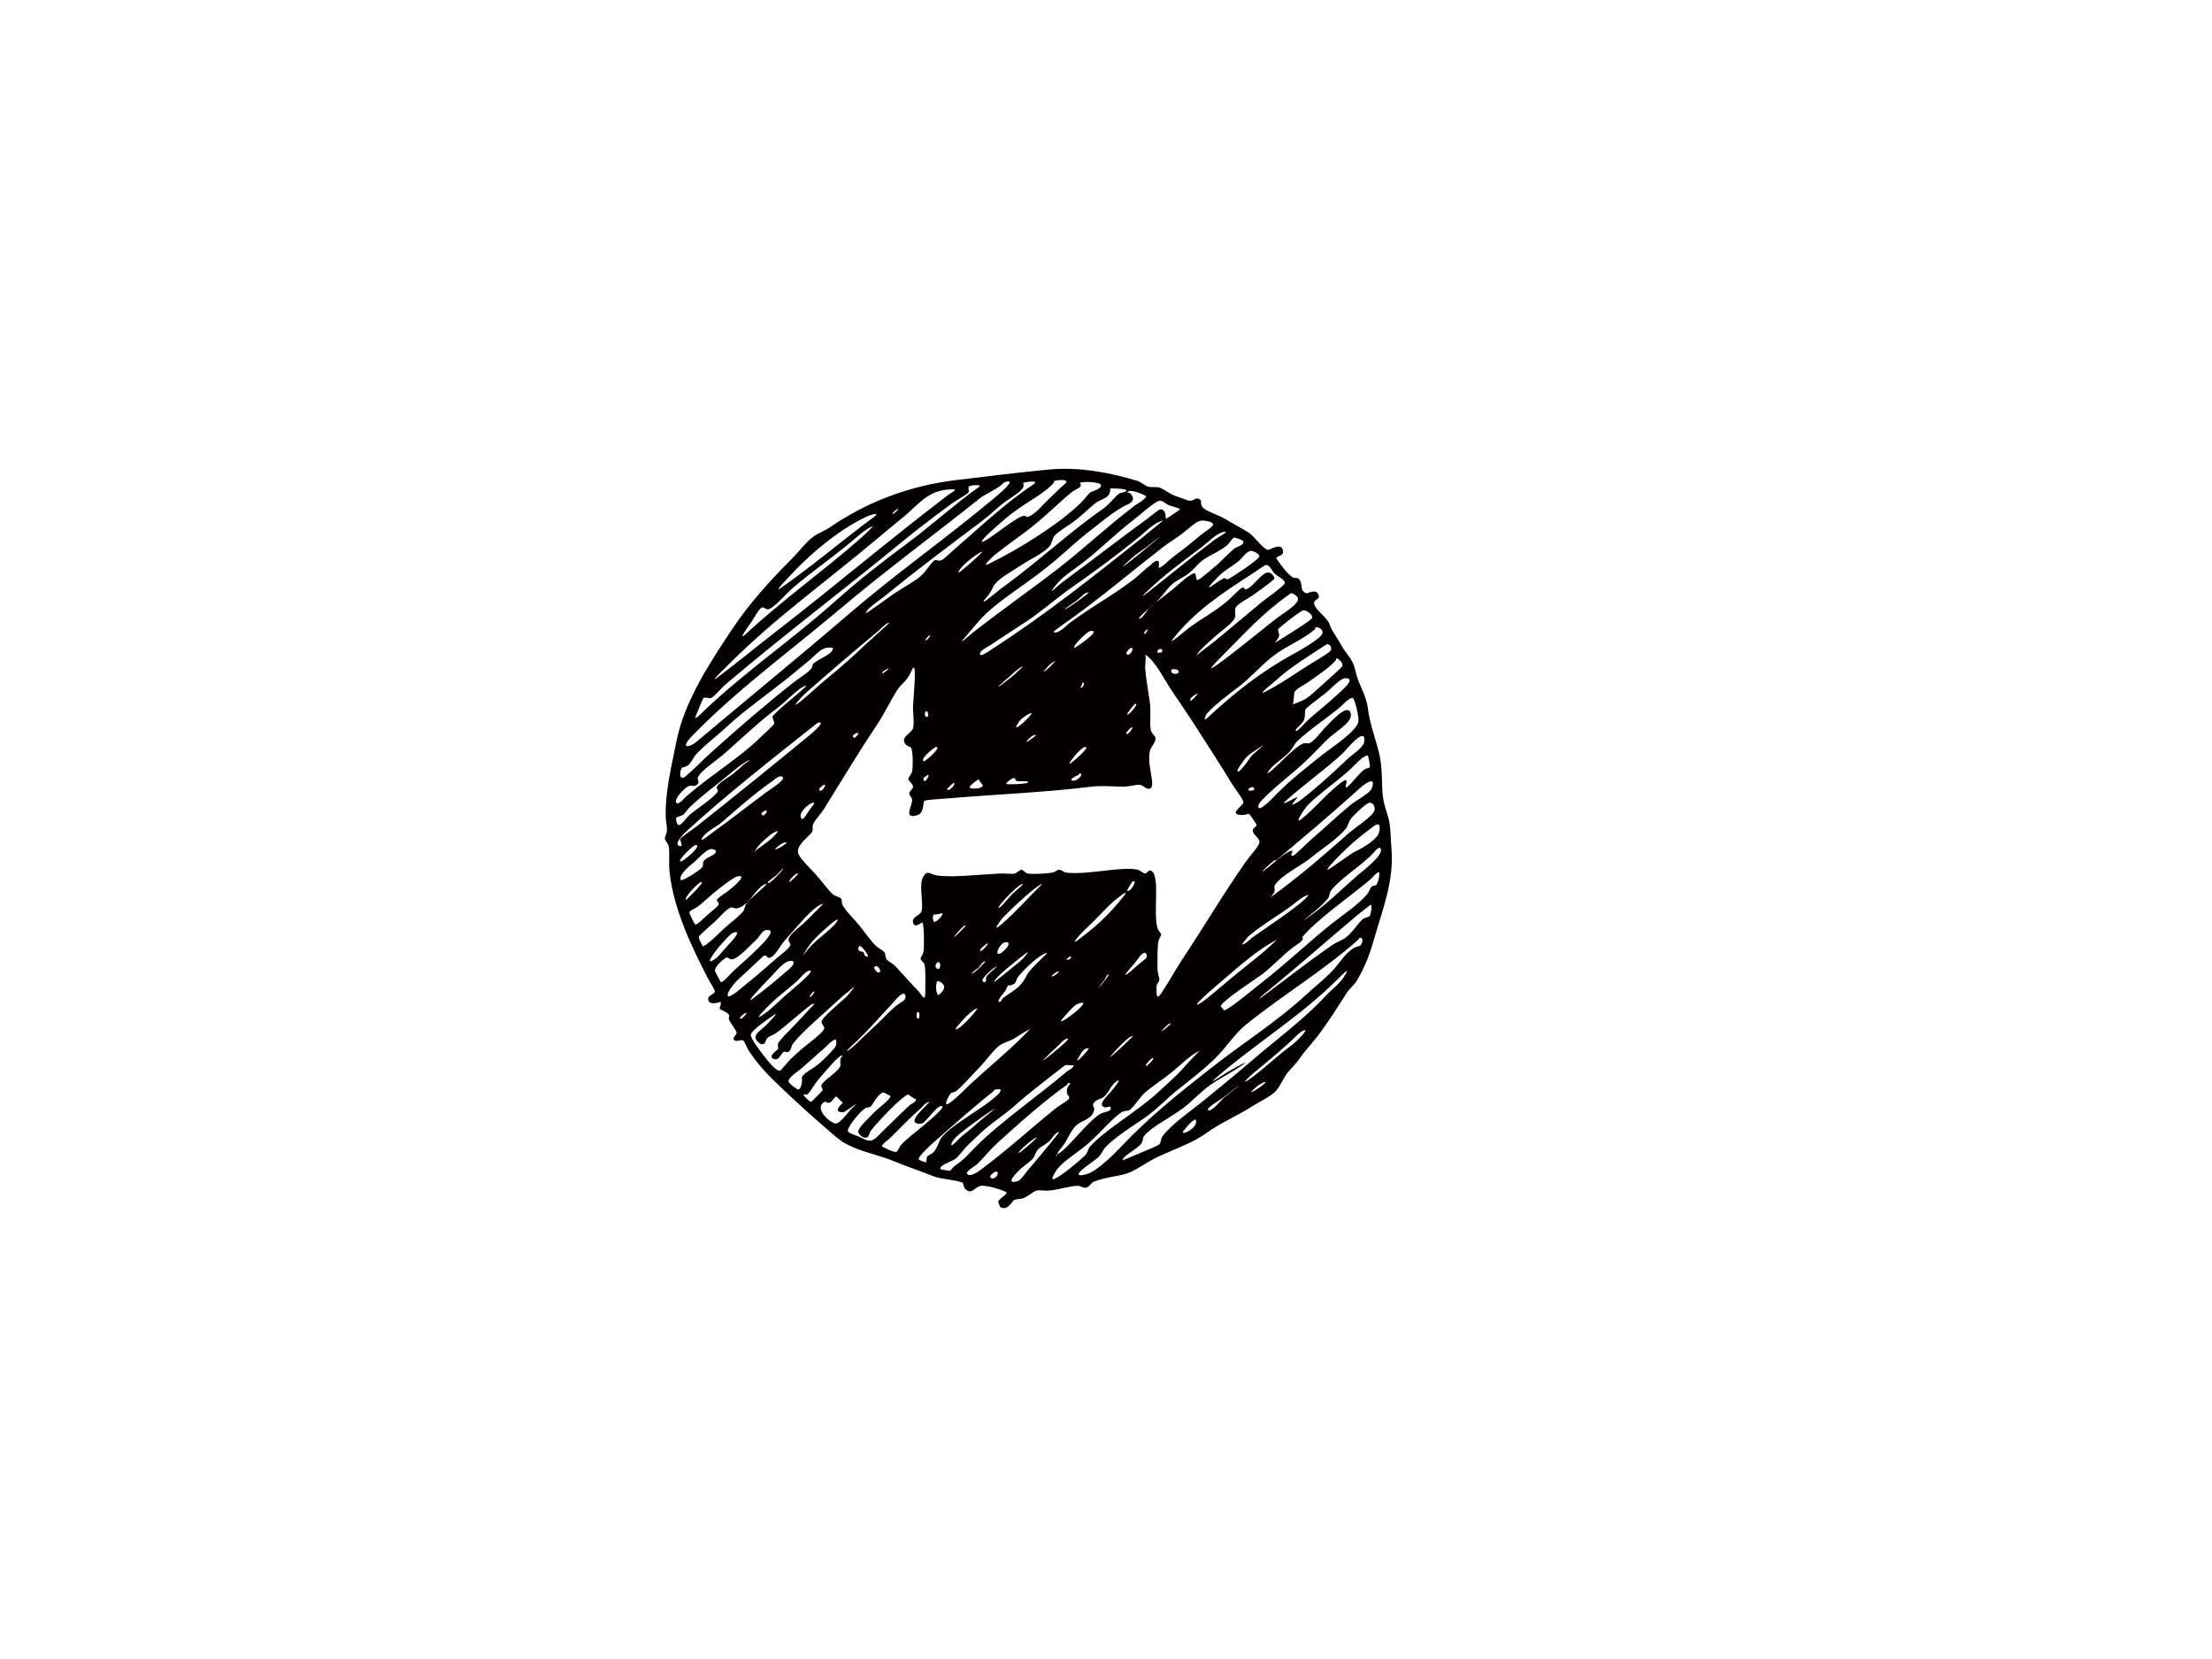 <?xml version="1.0" encoding="utf-8"?>
<!-- Generator: Adobe Illustrator 17.0.0, SVG Export Plug-In . SVG Version: 6.00 Build 0)  -->
<!DOCTYPE svg PUBLIC "-//W3C//DTD SVG 1.1//EN" "http://www.w3.org/Graphics/SVG/1.1/DTD/svg11.dtd">
<svg version="1.1" id="Layer_1" xmlns="http://www.w3.org/2000/svg" xmlns:xlink="http://www.w3.org/1999/xlink" x="0px" y="0px"
	 width="800px" height="600px" viewBox="0 0 800 600" enable-background="new 0 0 800 600" xml:space="preserve">
<path fill-rule="evenodd" clip-rule="evenodd" fill="#020000" d="M379.022,169.845c11.461-1.123,22.587,1.141,32.424,4.099
	c1.29,0.391,2.412,1.637,3.752,2.04c1.315,0.41,2.909-0.049,4.099,0.347c2.14,0.725,3.609,2.419,6.822,3.411
	c1.346,0.422,3.572,1.327,4.093,1.37c1.538,0.105,2.139-1.296,3.411-0.682c1.538,0.732,0.013,1.52,1.365,3.07
	c1.327,1.507,5.507,2.574,8.533,4.434c2.778,1.699,6.053,3.361,8.193,4.776c2.071,1.377,5.116,5.892,6.828,6.146
	c0.843,0.124,4.949-2.952,5.457,0.341c0.323,2.102-2.27,1.644-2.394,2.729c-0.006,0.093,3.566,5.365,5.805,6.828
	c0.899,0.583,1.755-0.081,2.387,0.682c1.755,2.096-0.086,4.192,2.735,5.116c0.459,0.156,3.901-2.028,4.434,1.024
	c0.217,1.265-1.544,1.104-1.705,2.388c-0.242,1.842,3.808,4.806,5.116,6.828c0.695,1.073,0.856,2.301,1.365,3.069
	c1.216,1.849,2.518,4.063,3.752,6.146c1.917,3.225,3.938,4.534,4.782,8.869c0.831,4.279,3.845,8.41,4.435,13.309
	c0.794,6.562,3.442,12.515,4.44,18.091c0.881,4.943,0.484,9.595,1.017,13.992c0.409,3.342,1.866,6.338,2.394,9.551
	c0.478,2.909,0.403,6.196,0.682,9.215c1.061,11.536-3.609,23.059-6.14,32.082c-1.463,5.191-3.367,10.63-6.487,15.697
	c-0.887,1.438-2.413,2.561-3.412,4.099c-3.398,5.228-6.605,10.437-10.58,15.691c-2.034,2.704-4.583,5.216-6.828,8.533
	c-1.209,1.798-2.766,3.083-4.093,4.776c-1.761,2.258-2.723,5.117-4.434,6.835c-1.941,1.935-5.532,3.548-8.534,5.457
	c-5.631,3.579-10.89,5.588-16.385,9.557c-5.116,3.697-11.591,5.756-18.084,8.869c-3.355,1.606-6.611,4.081-9.898,5.464
	c-3.48,1.463-8.887,1.507-12.968,3.411c-1.141,0.533-1.148,1.705-2.729,2.053c-1.005,0.211-1.581-0.602-2.729-0.688
	c-2.288-0.18-6.847,1.426-10.58,1.706c-1.687,0.13-3.349-0.224-4.44,0c-1.141,0.242-2.58,1.83-4.776,2.735
	c-1.092,0.446-2.673,0.261-3.411,0.683c-0.545,0.31-2.561,4.416-5.122,2.387c-0.044-0.043-0.719-2.4-0.682-1.364
	c-0.056-1.482,3.373-2.847,3.076-3.758c-0.149-0.459-6.803-2.723-9.215-2.388c-2.32,0.323-3.368,3.554-5.805,1.023
	c-0.391-0.403-0.751-2.09-0.676-2.046c-1.786-1.048-8.155-1.426-10.58-2.388c-5.371-2.133-9.643-3.541-14.332-5.458
	c-6.494-2.648-12.081-3.374-17.75-6.487c-1.879-1.035-4.28-3.156-6.14-4.775c-4.651-4.068-8.671-7.548-13.309-11.945
	c-5.792-5.495-10.636-9.625-15.362-16.72c-0.664-1.005-1.532-3.429-2.046-3.758c-0.807-0.521-2.723,0.807-3.411-0.341
	c-0.484-0.812,0.986-1.606,1.023-2.388c0.037-0.85-2.103-3.311-2.729-4.775c-0.229-0.54,0.168-1.426,0-1.711
	c-0.781-1.278-3.07-1.712-3.417-2.388c-0.062-0.13,0.775-2.072,0.347-2.388c-0.093-0.062-3.845,1.588-4.44-0.682
	c-0.453-1.737,2.288-2.04,2.394-3.076c0.05-0.502-1.947-3.584-2.735-5.11c-4.943-9.681-12.143-24.02-13.65-37.887
	c-0.422-3.851,0.142-7.275-0.342-9.557c-0.236-1.122-1.271-1.811-1.364-2.729c-0.056-0.521,0.633-2.034,0.682-2.388
	c0.211-1.649-0.254-3.039-0.341-4.782c-0.453-9.203,2.134-19.244,3.752-27.641c2.872-14.885,12.41-29.192,20.478-41.292
	c5.892-8.838,13.539-17.29,21.161-24.913c2.586-2.587,5.03-5.879,7.504-7.846c1.861-1.482,4.385-2.326,6.487-3.758
	c12.658-8.633,27.654-14.872,45.733-17.061C356.149,172.363,367.077,171.018,379.022,169.845z M419.297,413.858
	c0.577-0.54,0.558-2.084,1.017-2.729c3.244-4.552,10.277-9.191,15.703-13.65c5.489-4.515,11.151-9.086,16.038-13.309
	c9.278-8.025,19.344-15.325,27.3-23.89c2.828-3.045,4.906-4.155,6.822-7.169c2.19-3.417,0.199-1.575-1.699,0.347
	c-13.732,13.874-29.273,23.139-43.686,35.487c-5.42,4.646,0.434,0.403,3.411-1.364c0.738-0.434,9.092-5.16,5.122-2.388
	c-3.461,2.406-8.217,4.905-10.58,6.481c-4.341,2.902-7.101,6.227-10.58,8.875c-4.825,3.671-11.691,6.921-14.333,10.239
	c-0.887,1.104-0.161,1.451-1.023,2.728c-1.402,2.065-6.803,4.466-6.828,6.14C405.988,419.6,418.416,414.663,419.297,413.858z
	 M381.069,174.627c-0.912,1.296-4.15,3.69-5.799,4.776c-3.101,2.047-7.523,4.726-11.263,7.845c-1.091,0.918-9.172,7.771-8.874,8.534
	c0.161,0.422,0.304,0.186,0.682,0c3.163-1.507,11.759-8.85,14.332-9.21c0.968-0.136,1.067,0.608,1.712,0.341
	c2.753-1.135,4.614-3.678,7.163-6.14c1.494-1.451,4.304-4.217,6.146-5.805c2.065-1.792-2.679-1.451-3.758-1.023
	C380.938,174.131,381.335,174.249,381.069,174.627z M362.978,174.627c-2.375,2.493-6.028,3.535-8.869,5.805
	c-17.402,13.879-33.502,25.632-50.849,40.268c-17.75,14.971-36.151,28.33-52.555,45.044c-5.253,5.352-1.489,4.788,1.365,2.388
	c18.921-15.914,36.845-30.532,54.942-46.067c17.403-14.941,34.662-26.985,52.22-41.633c1.054-0.881,9.278-7.56,4.428-6.146
	C363.232,174.41,363.232,174.36,362.978,174.627z M323.05,214.896c3.535-2.406,8.032-4.776,10.246-6.822
	c1.805-1.68,3.541-4.788,4.775-5.464c0.688-0.385,0.782,0.514,2.388,0c0.8-0.255,3.033-2.493,4.099-3.411
	c9.458-8.156,18.513-16.863,29.006-23.889c2.94-1.966-3.082-0.887-3.417-0.683c-0.304,0.186,0.446,0.949-0.341,2.047
	c-1.247,1.743-4.918,3.684-7.163,5.464c-2.561,2.021-4.856,4.316-6.828,5.798c-12.05,9.086-24.057,18.004-35.834,27.642
	c-2.128,1.736-6.363,4.366-6.822,6.146C313.028,222.214,321.072,216.242,323.05,214.896z M390.966,175.31
	c-0.173,1.277-1.891,1.501-3.411,2.728c-4.707,3.789-8.41,7.87-15.362,13.309c-2.363,1.854-9.445,6.891-12.28,9.216
	c-0.961,0.787-5.191,4.776-2.394,3.411c11.455-5.563,25.924-14.742,33.447-22.184c1.402-1.39,2.686-3.231,3.412-3.753
	c0.359-0.254,4.391-1.308,3.752-2.728c-0.441-0.986-6.4-1.309-7.505-0.683C390.427,174.739,390.954,175.433,390.966,175.31z
	 M350.351,178.038c-0.335,0.614-4.298,2.754-6.14,4.1c-6.394,4.663-12.583,9.408-17.743,13.644
	c-21.533,17.682-42.874,33.769-63.817,51.537c-1.848,1.563-4.341,4.707-5.464,5.117c-0.688,0.254-2.214-0.41-2.729,0
	c-0.384,0.31-2.034,4.745-2.387,5.464c-1.948,3.932,1.6,0.062,2.387-0.689c15.834-14.989,31.946-25.793,47.779-39.927
	c8.155-7.275,16.571-13.886,25.936-20.813c7.597-5.625,16.559-13.545,24.572-19.455c-4.639,3.417,1.929-1.178,1.705-1.364
	c-0.328-0.286-3.1-0.335-4.099,0.335C350.159,176.122,350.469,177.833,350.351,178.038z M401.547,177.356
	c-0.484,3.07-2.921,2.872-5.123,4.435c-1.86,1.327-4.44,4.037-7.163,6.146c-3.076,2.382-6.611,4.323-7.851,5.799
	c-0.924,1.104-0.93,2.952-2.047,4.099c-2.444,2.512-6.871,4.459-9.898,6.481c-3.485,2.338-7.479,4.372-9.551,6.828
	c-1.079,1.271-1.191,2.692-2.735,4.435c-4.912,5.569,4.019-2.084,4.435-2.388c13.334-9.582,24.751-20.435,37.546-29.347
	c2.307-1.619,3.808-4.118,5.799-5.464c0.081-0.05,2.629-0.453,2.387-1.024c-0.316-0.744-5.699-0.75-5.798-0.682
	C401.485,176.717,401.559,177.269,401.547,177.356z M326.809,186.913c-3.373,2.766-6.971,5.718-9.898,8.192
	c-18.072,15.219-37.373,29-53.919,45.726c-0.323,0.323-7.2,6.934-3.417,4.099c7.07-5.302,14.432-11.361,20.478-16.044
	c21.31-16.484,41.292-33.435,62.794-49.826c1.836-1.402,4.527-2.326,0.341-2.047C335.355,177.535,332.087,182.584,326.809,186.913z
	 M408.717,178.379c2.921,3.039-1.129,4.068-2.394,4.782c-3.92,2.189-8.335,5.873-12.627,9.216c-4,3.107-7.926,6.803-11.944,10.233
	c-8.85,7.554-18.202,12.894-24.913,19.114c-2.679,2.481-5.613,6.208-8.186,9.215c-2.475,2.884,1.402-0.75,3.07-2.053
	c10.623-8.317,19.821-14.692,30.029-22.519c9.712-7.454,18.642-15.902,28.671-23.548c0.341-0.267,4.354-2.493,4.094-3.417
	c-0.006-0.013-5.731-2.996-6.828-1.365C407.643,178.106,408.654,178.324,408.717,178.379z M424.413,185.89
	c3.219-2.239,3.089-1.594-1.37-3.07c-1.898-0.639-2.232-1.854-3.746-1.706c-1.538,0.143-7.014,5.142-9.216,6.822
	c-6.375,4.856-12.007,10.519-17.75,15.015c-5.11,4.007-8.019,5.389-10.921,9.216c-2.847,3.752,0.694-0.056,3.417-2.047
	c10.754-7.901,19.288-14.648,29.689-22.184c1.042-0.756,4.67-3.77,5.116-3.752c2.369,0.087,1.774,3.219,2.047,3.411
	C421.746,187.644,422.782,187.018,424.413,185.89z M323.05,185.89c0.161,0.006,2.884-2.506,1.37-1.706
	C323.9,184.457,322.275,185.859,323.05,185.89z M307.012,190.324c-7.777,4.807-15.393,11.535-21.154,17.75
	c-0.502,0.533-6.146,6.431-3.758,4.776c10.617-7.355,20.72-15.865,30.377-23.207c2.282-1.736,5.544-3.789,4.093-3.752
	C314.535,185.939,309.418,188.835,307.012,190.324z M412.128,194.082c-8.298,6.754-16.509,12.807-24.572,18.419
	c-5.221,3.647-10.853,8.633-16.379,12.293c-4.8,3.175-8.819,5.699-12.974,8.533c-0.85,0.583-4.317,2.146-3.753,3.411
	c0.41,0.912,4.1-1.83,4.435-2.047c19.685-12.695,36.604-26.314,54.266-40.268c1.656-1.315,7.405-6.133,7.504-6.146
	C417.79,188.755,414.404,192.221,412.128,194.082z M427.483,193.053c-2.412,1.848-5.048,3.399-6.828,4.781
	c-11.262,8.739-21.508,17.459-32.758,25.595c-0.843,0.608-7.058,4.887-6.828,5.117c1.24,1.24,5.557-3.052,5.116-2.729
	c8.49-6.395,15.176-9.737,23.548-16.044c1.818-1.358,4.372-3.994,6.487-5.458c-0.434,0.304,1.755-2.09,2.729-1.364
	c0.347,0.26,0.229,2.431,0,2.388c1.097,0.192,3.591-2.605,5.122-3.752c3.895-2.921,6.395-4.838,9.898-7.852
	c1.148-0.986,4.906-3.287,4.776-4.093c-0.192-1.216-3.988-1.457-4.44-1.364C432.488,188.649,429.536,191.478,427.483,193.053z
	 M305.989,197.493c-6.996,5.601-12.323,9.29-19.114,15.008c-2.487,2.108-7.113,7.709-9.21,7.858
	c-0.725,0.043-1.538-0.924-2.053-0.682c-1.247,0.577-2.965,4.012-3.746,5.117c-0.638,0.887-5.65,7.764-2.053,4.434
	c13.433-12.416,27.741-22.568,40.957-34.123c1.544-1.351,5.575-5.098,4.776-4.781C312.755,191.422,309.214,194.913,305.989,197.493z
	 M434.653,197.834c-7.337,5.526-13.831,10.239-20.137,16.379c-3.194,3.114,0.651,0.025,2.387-1.364
	c7.666-6.115,14.742-11.84,22.525-17.744c1.042-0.8,5.83-3.306,3.07-2.728C439.93,192.91,437.078,196.005,434.653,197.834z
	 M410.422,200.904c-0.49,0.379-6.716,5.929-3.417,3.411c3.87-2.939,8.125-6.45,10.922-8.868c4.248-3.672-1.47,0.955-2.388,1.705
	C413.833,198.529,412.109,199.602,410.422,200.904z M412.128,223.77c1.11-0.099,2.84-3.33,4.093-4.44
	c1.259-1.11,4.999-3.833,7.851-6.14c1.11-0.899,6.915-6.394,8.187-5.799c0.161,0.069,0.379,2.369,0.682,2.382
	c0.881,0.062,4.534-3.293,5.123-3.752c3.318-2.58,5.563-5.284,8.186-7.51c0.924-0.782,3.808-1.247,3.411-2.729
	c-0.136-0.533-3.095-1.433-3.411-1.358c-0.341,0.069-2.028,2.431-2.382,2.729c-2.965,2.437-6.214,3.498-8.881,5.458
	c-1.724,1.271-3.256,3.368-5.117,4.781c-2.065,1.569-4.602,2.617-6.14,4.093c-1.991,1.91-3.243,3.995-5.464,6.146
	C417.374,218.493,410.831,223.882,412.128,223.77z M447.962,202.951c-1.638,1.346-3.944,2.679-6.146,4.44
	c-1.079,0.862-6.99,6.977-3.411,4.435c0.992-0.707,3.591-2.556,4.434-2.729c0.415-0.087,0.695,0.639,1.365,0.341
	c1.296-0.589,11.256-7.169,11.262-8.199c0.006-1.216-2.76-2.09-3.07-2.04C450.721,199.453,449.178,201.946,447.962,202.951z
	 M351.38,203.292c0.844-0.72,6.295-5.551,2.388-3.07c-1.24,0.787-6.598,4.595-7.163,6.822
	C346.456,207.615,349.762,204.669,351.38,203.292z M431.918,237.762c0.142-0.422,5.488-4.261,8.192-6.487
	c5.855-4.813,10.053-8.391,16.379-13.644c1.464-1.216,8.187-5.817,8.193-6.828c0.006-1.222-2.865-2.474-3.758-3.411
	c-1.154-1.234-1.644-3.008-3.064-3.076c-0.384-0.019-3.367,2.159-4.781,3.076c-11.008,7.07-21.34,13.93-29.006,23.884
	c-1.811,2.35,4.937-3.455,5.799-4.094c5.384-3.969,8.304-5.197,13.309-9.215c2.561-2.053,4.689-4.713,6.146-5.464
	c0.626-0.31,0.72,0.732,1.023,0.689c2.742-0.366,5.855-6.431,8.528-6.146c0.868,0.1,2.078,1.47,2.047,2.053
	c-0.031,0.725-5.65,4.571-6.822,5.457c-2.456,1.854-6.37,3.678-7.17,5.123c-0.57,1.042,0.093,2.629-0.335,3.752
	c-0.751,1.935-5.042,4.875-6.828,6.481c-2.803,2.524-5.669,4.844-7.163,7.169C432.42,237.359,432.06,237.34,431.918,237.762z
	 M389.261,217.283c-0.942,0.676-6.307,4.323-3.411,2.735c2.084-1.148,8.608-5.892,7.845-5.805
	C392.009,214.412,390.992,216.049,389.261,217.283z M466.387,214.896c-10.127,7.145-16.193,14.189-24.913,22.866
	c-1.718,1.712-5.817,5.973-1.365,2.729c7.957-5.805,14.37-11.225,21.843-17.061c1.842-1.439,7.616-4.794,7.504-6.828
	c-0.056-1.104-1.947-2.065-2.388-2.047C466.629,214.573,466.623,214.728,466.387,214.896z M462.288,227.522
	c-0.204,0.41,0.453,1.786,0.347,2.388c-0.273,1.557-2.81,3.368-0.682,2.047c1.873-1.16,12.546-7.684,12.627-8.528
	c0.124-1.339-2.289-2.803-3.076-2.729C470.381,220.794,462.543,227.033,462.288,227.522z M317.251,228.546
	c-8.943,7.387-17.557,14.823-25.936,22.184c-0.98,0.862-5.749,5.948-2.387,3.411c2.716-2.053,7.901-6.915,9.898-8.527
	c5.979-4.85,10.233-8.751,14.673-12.974c1.191-1.135,8.602-7.591,8.187-7.504C320.265,225.427,318.69,227.361,317.251,228.546z
	 M475.603,227.522c-4.137,3.734-10.605,6.159-15.362,9.898c-4.205,3.312-8.105,7.839-12.626,11.263
	c-3.119,2.369-8.18,6.084-11.263,9.557c0.118-0.131-1.755,3.311,0.347,1.364c9.644-8.968,19.356-16.658,30.712-22.866
	c1.817-0.992,10.785-5.96,10.921-7.851c0.099-1.377-1.52-2.146-2.388-2.047C475.429,226.903,475.87,227.281,475.603,227.522z
	 M414.174,229.228c0.199,0.006,1.638-2.456,0.342-1.365C414.46,227.914,413.163,229.191,414.174,229.228z M388.579,234.351
	c0.105,0.05,10.376-6.654,5.799-6.146C393.056,228.354,387.605,233.935,388.579,234.351z M334.995,231.622
	c0.223-0.006,2.394-2.617,1.03-1.712C335.491,230.258,334.263,231.622,334.995,231.622z M479.355,233.328
	c-4.862,3.2-12.764,7.969-17.75,12.621c-0.701,0.664-7.795,6.214-3.746,4.099c6.723-3.516,11.616-7.256,17.744-10.921
	c1.836-1.098,5.718-3.411,5.799-4.093c0.192-1.632-0.807-2.01-1.365-2.053C479.79,232.968,479.523,233.216,479.355,233.328z
	 M292.339,239.126c-2.164,1.724-4.379,3.609-5.799,4.775c-7.821,6.407-17.173,12.801-23.889,19.114
	c-3.789,3.56-8.093,6.593-11.263,10.239c-0.328,0.378-1.699,2.872-2.394,3.411c-1.123,0.881-2.264,0.812-2.382,1.024
	c-1.197,2.077-0.652,4.831,1.364,3.07c3.61-3.145,5.582-5.334,9.892-9.21c9.837-8.85,19.375-17.049,29.354-24.913
	c2.072-1.637,5.067-3.373,6.14-4.781c0.763-0.993,0.112-1.309,1.023-2.047c2.27-1.836,7.467-3.467,6.828-5.799
	c0.006,0.025-0.018,0.335,0,0.341C297.337,233.365,295.049,236.968,292.339,239.126z M407.687,236.739
	c1.191,0.471,2.766-2.71,1.364-2.388C408.376,234.506,406.713,236.342,407.687,236.739z M420.314,235.033
	c-0.682-0.856-1.581,0.117-1.699,0.341C417.92,236.59,421.145,236.069,420.314,235.033z M384.138,237.421
	C380.467,239.963,386.942,235.48,384.138,237.421L384.138,237.421z M414.174,241.855c0.366,4.23,1.136,8.143,1.706,12.285
	c0.49,3.567-0.229,7.561,0.341,9.898c0.446,1.83,1.65,1.823,1.706,3.07c0.062,1.346-1.699,2.959-2.047,4.441
	c-1.259,5.358,2.413,12.8,0,13.65c-1.364,0.483-2.233-1.228-3.752-1.371c-1.421-0.124-4.063,0.813-6.828,0.683
	c-3.597-0.161-7.449-0.379-10.58,0c-16.671,2.065-33.304,2.698-50.161,4.099c-3.628,0.298-9.663,0.614-10.246,1.023
	c-0.539,0.39-0.03,4.36-2.382,5.117c-5.594,1.817-1.873-3.436-2.053-5.458c-0.099-1.153-1.135-1.6-1.023-2.388
	c0.161-1.178,1.451-1.445,1.364-2.394c-0.093-1.085-1.687-2.177-1.705-2.729c-0.025-0.688,1.203-1.904,1.364-2.729
	c0.378-1.941,0.31-7.331-0.341-8.534c-0.254-0.471-1.209-0.533-1.706-1.023c-2.834-2.747,1.774-4.13,2.388-6.14
	c0.54-1.749-0.112-5.743,0-8.192c0.192-4.162,1.743-18.122-0.682-12.286c-1.39,3.349-3.361,4.106-5.117,6.828
	c-2.313,3.572-4.322,8.025-7.169,12.286c-6.499,9.731-12.937,20.379-19.114,30.37c-1.346,2.183-3.542,4.267-4.087,5.805
	c-0.359,0.986,0.124,1.929-0.347,2.728c-0.775,1.334-5.29,4.36-5.116,7.164c0.117,1.904,3.572,5.055,6.139,7.851
	c2.605,2.834,4.863,6.177,6.487,7.51c1.148,0.943,2.419,0.843,3.07,1.706c0.26,0.341,0.174,1.705,0.341,2.046
	c1.116,2.195,3.976,4.825,6.146,7.511c2.159,2.66,4.348,5.854,6.14,7.51c1.117,1.023,2.251,1.283,3.07,2.382
	c0.168,0.229,0.242,1.656,0.688,2.394c0.329,0.552,2.294,1.482,3.411,2.729c1.948,2.177,5.979,6.549,7.851,8.534
	c1.966,2.084,2.729,4.806,2.729-0.347c0-3.225,0.174-7.616-0.347-9.21c-0.254-0.812-1.321-1.092-1.364-2.053
	c-0.013-0.229,0.899-1.532,1.029-2.382c0.379-2.517,0.161-9.935-0.347-10.58c-0.272-0.359-2.754,2.493-3.411,0
	c-0.545-2.108,2.611-2.543,3.076-4.099c0.825-2.797-1.16-9.755,0.682-12.621c1.532-2.406,2.431-0.769,4.776-0.347
	c5.005,0.906,15.802-0.341,23.207-0.682c1.835-0.087,3.783,0.341,5.116,0c0.645-0.161,1.712-1.339,2.388-1.364
	c0.335-0.013,1.767,1.315,2.047,1.364c1.885,0.335,7.033,0.056,9.216-0.341c0.819-0.143,1.663-1.023,2.388-1.023
	c0.62,0.006,1.798,0.942,2.388,1.023c7.672,1.017,20.137-2.375,25.943-1.023c0.998,0.236,2.096,1.414,2.728,1.364
	c0.8-0.062,1.11-1.402,2.047-1.023c3.56,1.433,0.744,14.977,2.394,20.819c0.26,0.942,1.339,1.767,1.364,2.388
	c0.013,0.341-0.862,1.47-1.029,2.387c-0.397,2.183-0.335,6.742-0.335,9.898c-0.006,1.544,0.769,3.275,0.682,4.094
	c-0.081,0.713-0.998,1.234-1.029,2.394c-0.081,3.572,0.167,4.695,1.712,2.382c3.38-5.055,4.676-7.833,7.846-12.627
	c8.453-12.763,14.506-23.226,22.866-35.145c1.495-2.139,4.646-5.39,4.776-6.828c0.149-1.625-2.195-2.605-2.388-4.094
	c-0.161-1.277,1.334-1.196,1.365-2.387c0-0.044-1.16-1.749-1.365-2.053c-2.096-3.026-0.986-1.37-3.752-1.364
	c-5.483,0.018,0.186-3.318,0.335-4.435c0.168-1.153-2.667-4.477-4.093-6.822c-4.447-7.312-8.85-14.041-12.962-20.478
	c-3.126-4.881-5.588-8.378-8.875-13.309c-2.729-4.093-5.966-10.76-9.557-12.968c0.006,0.006,0.006,0.329,0,0.341
	C414.627,236.615,414.063,240.627,414.174,241.855z M483.107,238.785c-2.164,2.604-5.824,4.9-8.869,7.163
	c-2.176,1.619-5.321,2.965-6.146,4.44c-0.069,0.124-0.23,4.85-0.682,4.435c0.018,0.018,3.838-1.439,4.775-2.047
	c1.817-1.178,3.771-3.076,6.828-5.799c1.743-1.557,6.388-5.65,6.481-6.146c0.279-1.451-1.774-2.766-2.047-2.728
	C482.959,238.165,483.356,238.494,483.107,238.785z M377.316,242.878c0.98,0.049,4.242-3.709,4.435-3.752
	C379.81,239.542,377.54,242.891,377.316,242.878z M360.931,248.343c0.862-0.106,3.057-2.165,4.781-3.412
	c0.763-0.552,6.952-6.096,2.729-3.076c-2.338,1.674-2.14,1.929-4.782,4.093C363.579,246.016,360.919,248.343,360.931,248.343z
	 M319.639,242.537c-2.332,2.89,2.965-1.309,1.364-0.682C320.743,241.961,319.273,242.997,319.639,242.537z M426.119,242.537
	c-0.329-0.601-2.214-0.657-2.388-0.341C422.745,244.013,427.08,244.305,426.119,242.537z M479.355,250.73
	c-2.747,2.177-6.543,4.863-7.169,5.799c-0.496,0.751,0.105,2.444-0.682,4.099c-0.589,1.247-3.715,3.529-2.729,3.752
	c0.565,0.131,3.585-3.386,4.776-4.434c3.789-3.312,6.344-5.203,9.898-8.534c1.873-1.749,7.337-6.159,3.076-6.146
	C484.788,245.278,481.297,249.198,479.355,250.73z M390.966,248.684c1.544-0.087,1.222-3.969,0-0.341
	C390.985,248.287,390.421,248.715,390.966,248.684z M281.417,255.847c-7.305,5.483-12.713,10.822-19.449,16.72
	c-3.057,2.679-8.509,6.134-9.556,8.534c-0.316,0.725,0.564,1.792,0,2.394c-1.576,1.668-1.762-0.068-3.753,1.017
	c-1.048,0.57-4.98,4.366-4.099,5.805c0.695,1.129,3.2-1.904,3.753-2.387c9.061-7.846,19.548-14.091,26.965-21.496
	c1.055-1.067,4.422-4.031,4.776-4.781c0.13-0.279-0.756-2.022-0.682-2.394c0.292-1.501,14.072-11.951,11.944-11.257
	C288.698,248.857,284.475,253.558,281.417,255.847z M430.559,253.459c0.279,0.285,3.256-3.026,2.729-3.07
	c-0.012,0,0.006,0.341,0,0.341C432.463,250.984,429.79,252.696,430.559,253.459z M458.195,279.395
	c0.267,1.897,9.421-9.315,13.309-10.58c0.564-0.18,1.65,0.198,2.047,0c2.127-1.023,4.372-4.465,6.487-6.481
	c1.185-1.129,8.032-8.993,8.534-3.758c0.267,2.828-6.016,6.431-8.193,8.533c-3.132,3.033-5.203,5.439-8.527,8.534
	c-5.265,4.887-10.779,8.813-15.703,13.991c-1.68,1.774-1.346,3.628,0.682,2.053c2.915-2.282,1.854-1.513,4.776-4.441
	c6.102-6.096,10.766-9.544,16.726-14.332c2.828-2.276,12.311-8.342,12.968-11.945c0.26-1.438-1.296-8.255-2.047-8.533
	c-1.054-0.391-3.64,2.555-5.122,3.752c-5.173,4.205-11.089,8.087-15.015,11.945c-1.073,1.061-1.575,2.586-3.07,4.099
	c-2.679,2.71-6.288,4.664-7.504,7.163C458.53,279.408,458.195,279.389,458.195,279.395z M410.763,254.482
	c-0.459-0.087-3.008,3.33-3.076,3.758C407.501,259.512,411.898,254.712,410.763,254.482z M334.995,259.257
	c1.321,0.422,0.608-3.082-0.335-1.699C334.232,258.172,334.592,259.134,334.995,259.257z M369.124,260.287
	c-0.31,0.298-2.921,3.92-0.682,2.388c1.644-1.123,5.538-5.011,4.434-4.776C372.169,258.048,370.141,259.307,369.124,260.287z
	 M295.409,261.652c-15.585,12.354-33.899,26.736-47.432,39.245c-0.577,0.533-5.061,5.049-1.712,5.117
	c0.67,0.013-0.304-2.499-0.335-2.388c0.266-0.862,4.111-3.231,6.481-5.123c13.315-10.58,25.911-20.739,38.904-31.394
	c1.482-1.221,7.678-6.22,4.776-5.798C295.824,261.347,295.589,261.509,295.409,261.652z M407.346,265.404
	c0.652,0.645,2.847-2.655,2.047-2.388C408.735,263.239,407.017,265.075,407.346,265.404z M308.724,266.768
	c0.497,0.509,2.425-1.978,1.365-1.705C309.487,265.218,307.843,265.893,308.724,266.768z M372.194,267.109
	c-3.523,3.43,3.492-1.569,2.394-1.364C373.304,265.98,372.919,266.408,372.194,267.109z M469.116,290.316
	c5.891-4.347,12.8-10.605,18.091-15.696c1.365-1.322,5.843-4.242,6.14-6.146c1.061-6.741-7.064,3.349-7.504,3.758
	c-6.444,6.003-13.78,11.089-20.819,17.402c-2.803,2.512,4.025-1.458,4.093-1.364c0.291,0.378-1.867,2.201-1.705,2.729
	C467.497,291.29,470.45,289.336,469.116,290.316z M450.69,273.937c-0.167,0.168-3.876,4.887-3.076,5.117
	c1.036,0.292,4.793-5.464,5.122-5.799c1.11-1.122,6.258-5.321,3.07-3.07C453.767,271.624,452.173,272.455,450.69,273.937z
	 M333.978,275.302c0.466,0.471,7.101-5.532,4.435-5.117C338.133,270.228,332.8,274.123,333.978,275.302z M386.873,276.325
	c0.124,0.031,8.199-6.586,5.458-6.14C390.787,270.433,386.198,276.139,386.873,276.325z M488.572,278.031
	c-4.794,4.44-13.347,10.462-16.038,13.657c-0.881,1.029-4.893,7.039-1.712,4.428c4.986-4.081,7.312-7.225,11.603-10.915
	c1.203-1.036,5.489-5.11,4.435-1.706c-1.315,4.273,3.994-3.268,6.487-5.122c1.036-0.763,1.805-0.323,2.047-1.024
	c0.204-0.595-0.595-3.988-0.682-4.093c-0.248-0.304-1.079,0.341-1.024,0.341C492.795,273.584,489.545,277.125,488.572,278.031z
	 M259.922,283.153c-4.007,3.107-7.932,6.369-10.58,8.869c-0.899,0.843-1.551,2.245-2.394,2.729
	c-1.538,0.899-2.747,0.285-2.388,2.053c0.775,3.783,2.773-0.198,4.782-2.053c1.488-1.37,9.724-6.866,10.233-8.528
	c0.217-0.695-0.601-1.327-0.335-1.711c1.402-2.009,4.261-3.262,6.481-5.117c0.924-0.769,2.015-1.805,3.07-2.729
	c0.595-0.521,3.603-2.456,2.046-1.705C267.531,276.542,263.872,280.077,259.922,283.153z M389.943,280.424
	c1.148-0.676-3.039,1.054-2.388,1.699c1.166,1.166,4.788-2.14,3.07-2.388C390.179,279.674,390.179,280.282,389.943,280.424z
	 M334.313,282.471c0.528,0.521,2.444-3.163,1.03-2.047C334.902,280.76,333.227,281.379,334.313,282.471z M257.527,301.238
	c7.269-5.229,12.311-9.297,19.114-14.333c1.886-1.395,7.442-4.862,6.481-5.805c-1.067-1.048-2.691,0.613-3.752,1.37
	c-6.915,4.887-12.125,9.513-18.426,15.014c-1.767,1.538-6.642,3.765-7.169,6.14C253.614,304.37,256.045,302.304,257.527,301.238z
	 M364.007,283.494c0.329,0.379,6.891,0,7.505-0.341c1.699-0.942-3.269-0.459-3.753-0.682c-1.216-0.571,0.013-1.247-1.364-1.029
	C365.942,281.516,363.672,283.11,364.007,283.494z M350.698,284.859c0.533,0.533,4.236,0.527,4.776-0.683
	c0.112-0.254-2.028-2.487-1.365-2.394C353.805,281.739,350.215,284.381,350.698,284.859z M460.924,311.136
	c-2.648,2.059-7.151,6.487-2.047,2.387c0.899-0.72,7.393-6.493,8.534-5.799c0.378,0.224-1.327,2.072,0.341,1.699
	c0.738-0.161,4.775-4.378,6.828-6.14c5.34-4.583,8.769-7.975,13.991-12.285c1.724-1.421,6.865-4.112,7.51-5.799
	c2.164-5.743-3.982-0.422-4.44,0c-10.5,9.538-20.429,17.762-30.036,25.936C461.482,311.247,461.066,311.025,460.924,311.136z
	 M342.506,285.541c0.949,0.949,3.554-2.531,2.388-2.388C344.732,283.172,342.313,285.342,342.506,285.541z M296.432,285.882
	c0.763,0.756,2.673-2.177,1.706-2.053C297.672,283.898,295.799,285.243,296.432,285.882z M453.419,284.859
	c-0.341-0.347-1.222-0.143-1.705,0.341C450.455,286.452,454.666,286.105,453.419,284.859z M289.951,296.115
	c0.639,0.645,2.115-2.171,2.729-3.07c1.191-1.736,2.505-2.828,1.37-2.729C292.587,290.446,288.152,294.323,289.951,296.115z
	 M488.572,296.115c-0.775,0.968-1.135,2.691-1.711,3.417c-2.953,3.771-8.416,7.126-12.621,10.58
	c-3.901,3.194-10.958,6.375-13.315,10.239c-0.149,0.255,0.216,1.303,0,2.047c-0.385,1.352-2.599,3.02-0.335,1.364
	c10.01-7.343,18.699-14.934,27.301-22.525c2.09-1.842,8.843-6.184,9.215-8.193c0.335-1.805-0.781-2.723-1.711-2.729
	C494.265,290.31,489.917,294.428,488.572,296.115z M275.612,294.751c0.918,0.918,2.834-2.63,0.688-1.365
	C275.866,293.646,274.992,294.13,275.612,294.751z M489.936,308.06c2.791-1.278,8.36-4.527,8.875-7.164
	c0.645-3.33-0.583-3.144-2.047-2.046c-3.845,2.865-6.735,5.142-9.904,8.186c-0.732,0.714-6.593,6.314-6.823,7.511
	C479.926,315.124,488.677,308.643,489.936,308.06z M273.572,307.378c2.704-2.04,4.936-3.337,6.822-5.458
	c2.686-3.027-1.885,0.105-1.364-0.341c-2.425,2.065-4.106,3.274-5.799,5.799C272.536,308.407,272.784,307.973,273.572,307.378z
	 M281.076,306.354c-3.095,2.679,5.023-1.854,3.07-1.705C282.906,304.748,281.566,305.933,281.076,306.354z M245.93,311.477
	c0.409,0.955,8.85-6.295,5.457-5.799C250.699,305.771,245.558,310.634,245.93,311.477z M472.875,331.949
	c6.649-4.639,12.8-10.73,18.085-15.356c1.308-1.141,10.27-7.802,8.192-9.898c-0.57-0.57-2.406,1.712-2.047,1.365
	c-0.639,0.62-1.216,1.265-2.052,2.053c-4.081,3.839-10.692,8.069-13.65,11.939c-0.614,0.812-0.527,2.028-1.024,2.735
	c-0.924,1.321-2.939,3.126-4.434,4.434C474.444,330.529,469.06,334.616,472.875,331.949z M251.047,311.818
	c-0.341,0.298-6.041,4.539-4.781,6.481c0.279,0.422,6.003-2.772,7.851-4.776c0.192-0.205,0.013-1.593,0.341-2.046
	c1.321-1.798,4.788-2.152,4.435-3.753c-0.112-0.514-1.681-0.688-1.706-0.688C255.37,307.204,252.74,310.323,251.047,311.818z
	 M277.665,319.322c0.67,0.67,4.937-4.192,5.123-4.434c1.693-2.276-1.402,1.066-2.053,1.705
	C280.512,316.823,277.312,318.969,277.665,319.322z M471.169,339.119c0.483,1.135-2.326,2.561-3.417,3.411
	c-4.515,3.547-7.306,6.704-10.922,9.557c-1.866,1.476-15.498,10.227-15.355,11.945c-0.006-0.1,1.494,1.519,1.023,1.364
	c1.271,0.403,10.407-7.38,13.65-9.892c8.968-6.946,18.041-15.548,25.595-21.508c4.757-3.746,9.631-6.835,12.968-10.916
	c0.409-0.502,0.676-1.767,1.37-2.394c0.502-0.453,1.532-0.391,1.706-0.683c1.11-1.86,1.135-4.254,1.023-4.434
	c-0.434-0.688-2.636,2.016-3.076,2.388c-7.659,6.487-19.275,14.363-24.913,21.161C469.277,340.985,470.971,338.672,471.169,339.119z
	 M285.517,318.981c0.198,0.043,4.261-3.566,2.728-3.07C287.228,316.246,284.946,318.876,285.517,318.981z M260.945,320.687
	c-3.194,2.449-7.132,6.115-8.533,7.169c-0.757,0.57-2.921,1.463-3.07,2.046c-0.149,0.552,1.978,4.422,2.046,4.441
	c0.782,0.211,3.027-2.177,4.435-3.412c1.141-0.998,3.988-3.268,4.099-3.758c0.198-0.887-0.868-1.383-0.682-1.705
	c0.669-1.166,3.311-2.512,4.775-3.752c0.887-0.757,6.76-5.57,2.729-4.776C265.671,317.145,262.346,319.614,260.945,320.687z
	 M248.312,325.469c-0.286-0.081,7.405-6.99,5.122-6.487C252.789,319.124,246.712,325.003,248.312,325.469z M409.051,319.67
	c0.378-0.751-1.513,2.239-1.364,2.382c1.11,1.117,4.266-4.775,1.705-3.07C408.995,319.254,409.287,319.211,409.051,319.67z
	 M266.403,328.538c-0.589,0.087-1.637-0.496-2.053-0.335c-1.842,0.719-3.869,3.306-5.792,5.11c-1.221,1.148-5.705,4.924-5.805,5.464
	c-0.155,0.831,1.494,3.461,1.364,3.417c0.955,0.353,6.642-5.334,7.505-6.153c2.431-2.288,5.408-4.292,7.169-6.481
	c0.422-0.527,0.638-2.195,1.364-3.07c1.576-1.886,8.342-7.281,6.828-6.822C273.355,320.761,271.011,327.832,266.403,328.538z
	 M362.302,332.29c0.645-0.651-3.845,4.924-1.024,2.729c3.765-2.933,9.669-9.234,11.945-11.598c0.962-1.011,5.718-5.432,2.382-3.07
	C371.437,323.316,366.314,328.204,362.302,332.29z M361.961,327.856c0.918-0.683,3.169-3.634,4.775-5.123
	c0.204-0.18,5.204-4.292,2.388-2.729c-1.973,1.104-6.983,6.375-7.846,7.852C360.677,328.88,361.372,328.29,361.961,327.856z
	 M390.966,339.119c6.109-4.453,11.561-9.923,15.697-15.356c2.103-2.759-3.374,1.768-4.093,2.388
	c-1.699,1.464-4.261,4.254-6.828,6.828c-2.481,2.487-5.414,5.005-6.822,7.169C388.052,341.475,389.993,339.826,390.966,339.119z
	 M466.728,327.856c-5.21,3.814-12.025,7.591-16.379,11.944c6.202-6.201-1.426,1.309-1.023,1.706c0.471,0.478,3.355-2.258,3.07-2.047
	c5.241-3.851,18.178-12.094,20.819-15.697c0.347-0.478,0.093-0.118-0.341,0C470.908,324.296,468.726,326.399,466.728,327.856z
	 M288.928,334.344c-1.402,1.569-3.498,3.95-5.123,5.805c-1.835,2.096-3.324,5.42-5.116,6.134c-1.495,0.602-1.017-0.961-2.388-0.676
	c-0.186,0.037-4.193,3.963-5.123,4.775c-2.115,1.849-4.707,4.323-5.116,4.776c-0.596,0.67-3.628,4.217-2.729,5.122
	c0.732,0.738,5.408-3.436,5.799-3.758c5.16-4.155,7.039-5.885,11.262-9.551c1.402-1.222,4.788-3.634,5.464-5.122
	c0.204-0.459-0.782-1.408-0.683-2.047c0.298-1.997,4.025-4.416,6.481-6.822c1.278-1.259,6.159-6.146,6.14-6.146
	C295.043,327.335,290.695,332.359,288.928,334.344z M456.83,360.279c7.914-5.91,16.932-12.937,24.913-18.432
	c1.637-1.129,3.088-1.526,4.434-2.388c2.742-1.736,5.241-5.997,6.828-7.169c0.267-0.193,2.233-0.781,2.388-1.023
	c0.354-0.533,0.986-3.684,0.341-4.094c-0.05-0.03-4.868,3.833-4.775,3.758c-11.945,10.035-21.719,18.717-33.447,28.318
	C455.429,360.962,454.232,362.221,456.83,360.279z M337.73,333.314c0.403,0.676,3.541-2.171,3.07-3.07
	c0.006,0.013-3.442,0.925-3.07,0.342C337.079,331.596,337.519,332.973,337.73,333.314z M290.974,344.924
	c2.971-4.137,6.233-6.14,9.557-9.216c3.393-3.138,3.343-4.577-0.682-1.023c-3.628,3.2-6.922,6.177-8.875,9.892
	C290.193,346.077,290.032,346.226,290.974,344.924z M349.334,334.685c-0.565-0.565-3.802,3.467-3.758,3.411
	C343.237,341.054,349.458,334.809,349.334,334.685z M273.572,339.801c-1.929,1.823-6.599,6.958-8.875,7.169
	c-0.825,0.075-1.488-0.899-2.046-0.688c-0.069,0.031-4.019,2.723-4.094,4.782c-0.012,0.341,2.183,4.136,2.047,4.093
	c0.993,0.285,3.492-2.94,4.776-4.093c3.212-2.897,6.127-5.446,9.215-8.534c1.966-1.96,6.605-6.679,2.388-6.14
	C275.612,336.564,274.936,338.511,273.572,339.801z M260.256,342.195c-1.339,1.47-6.32,7.994-1.364,4.428
	c1.029-0.732,2.301-2.487,4.099-4.428c1.563-1.699,5.898-6.202,2.046-4.782C264.015,337.791,261.819,340.483,260.256,342.195z
	 M491.3,339.801c-12.565,11.182-27.468,20.106-40.61,30.712c-4.23,3.411-7.175,8.298-11.262,12.292
	c-3.944,3.845-8.571,7.473-12.968,10.916c-4.285,3.361-8.372,7.82-12.968,10.921c-5.061,3.417-10.096,6.555-13.65,10.239
	c-1.005,1.042-1.408,2.456-2.388,3.417c-1.408,1.364-4.49,3.281-6.146,4.775c-3.331,3.002,1.079,1.953,3.07,1.024
	c3.107-1.452,8.155-6.283,10.921-9.216c10.183-10.798,20.832-19.325,32.765-28.665c12.149-9.52,23.865-16.77,34.47-26.618
	c3.541-3.287,7.659-6.363,10.574-9.898c2.282-2.766,3.603-4.961,6.487-6.822c1.166-0.756,2.264-0.422,2.729-1.37
	c0.385-0.782,0.831-2.251-0.341-2.388C491.561,339.069,491.505,339.621,491.3,339.801z M439.087,357.204
	c-1.16,0.967-6.996,6.109-6.146,6.146c1.005,0.044,6.189-4.385,7.851-5.805c5.241-4.453,9.613-7.895,15.015-12.286
	c2.103-1.706,6.469-5.811,6.481-5.799c-0.236-0.229-0.328,0.341-0.335,0.341C453.81,343.888,445.983,351.461,439.087,357.204z
	 M360.931,344.924c1.141,0.732,6.344-4.888,2.394-4.099C362.128,341.06,359.988,344.31,360.931,344.924z M354.45,343.894
	c0.571,0.57,3.461-2.94,2.729-2.729C356.485,341.364,354.115,343.566,354.45,343.894z M312.135,344.241
	c0.465,0.224,0.297,1.098,0.682,1.365c3.157,2.196-1.451-4.285-2.047-3.411C309.4,344.18,312.277,344.31,312.135,344.241z
	 M368.101,353.457c-0.552,0.738-0.577,1.966-1.365,2.382c-2.902,1.538-1.438-0.974-3.076,2.394c-0.136,0.297-3.274,3.69-2.382,4.093
	c0.695,0.316,1.588-1.445,1.024-1.029c4.639-3.461,6.766-3.87,9.21-8.869c0.961-1.96,7.777-7.988,7.169-7.851
	C375.878,345.209,370.029,350.853,368.101,353.457z M410.081,348.676c-0.533,0.589-5.364,5.966-1.712,3.07
	c0.05-0.037,6.332-5.507,6.146-5.123c0.855-1.799-0.8-2.115-0.342-2.046C412.878,344.372,411.377,347.237,410.081,348.676z
	 M370.488,346.282c-2.046,1.917,3.244-3.622,0.347-1.358c-2.053,1.593-10.928,8.335-11.262,10.233
	C359.542,355.305,368.684,347.969,370.488,346.282z M387.214,345.947c-0.229-0.229-0.657,0.316-0.682,0.335
	C384.126,347.888,388.213,346.945,387.214,345.947z M277.324,354.816c-0.787,0.787-8.955,9.278-4.775,6.146
	c4.999-3.758,8.62-6.847,12.968-10.581c2.121-1.823,2.04-3.336-0.342-2.728C282.999,348.205,280.096,352.044,277.324,354.816z
	 M352.745,351.064c7.374-6.395-1.489,0.893-1.365,1.023c0.54,0.54,6.022-4.924,4.776-4.434
	C354.965,348.118,353.768,350.17,352.745,351.064z M339.095,350.381c1.426,0.397,1.216-3.609-0.341-2.046
	C338.115,348.974,338.226,350.145,339.095,350.381z M355.815,355.157c1.315,0.285,0.415-1.098,1.023-2.047
	c0.831-1.29,5.749-4.869,2.735-3.07C358.822,350.487,353.737,354.71,355.815,355.157z M317.933,351.746
	c1.191-0.466-0.589-3.163-1.705-2.047C315.819,350.109,317.258,352.013,317.933,351.746z M287.904,355.157
	c-3.578,3.107-6.307,5.011-9.557,8.192c-0.918,0.894-5.928,5.929-3.07,4.099c3.814-2.449,5.923-4.93,8.869-7.51
	c2.971-2.599,11.319-9.315,8.534-8.874C291.142,351.305,289.337,353.917,287.904,355.157z M380.386,353.11
	c0.329,0.441,3.702-2.146,2.047-1.705C382.061,351.504,380.144,352.787,380.386,353.11z M397.795,356.521
	c-2.703,3.386,4.069-4.205,3.064-4.093c-0.738,0.081-0.906,1.513-1.7,2.388C398.068,356.013,397.944,356.335,397.795,356.521z
	 M339.436,359.938c-0.081-0.037,2.146-1.619,2.047-3.07c-0.087-1.277-2.208-2.232-2.388-2.053
	C338.214,355.697,338.431,359.498,339.436,359.938z M293.362,363.349c-3.187,2.301-9.29,7.846-12.627,10.239
	c-0.85,0.608-2.568,1.253-3.07,1.699c-0.992,0.899-0.595,2.363-2.053,2.394c-0.85,0.018-2.326-1.513-2.382-2.394
	c-0.118-1.644,2.673-3.33,3.752-4.428c0.62-0.639,5.911-5.991,2.388-3.412c-1.184,0.862-7.678,5.105-7.846,6.823
	c-0.124,1.209,3.405,5.867,4.435,7.169c1.265,1.593,4.49,5.997,6.14,5.799c0.359-0.044,2.598-2.99,3.758-4.1
	c1.606-1.55,2.958-2.766,4.093-3.746c2.314-2.009,7.604-5.625,8.187-7.517c0.117-0.372-1.092-1.736-1.024-2.382
	c0.174-1.625,7.864-7.771,9.216-9.216c0.8-0.85,4.36-5.122,1.364-2.394c-2.108,1.929-1.017,0.57-4.434,3.758
	c-5.451,5.091-12.72,11.076-16.385,15.697c-1.066,1.351-0.248,1.817-1.699,3.07c-0.316,0.272-1.321-0.18-1.712,0
	c-0.67,0.322-1.786,2.977-3.07,2.728c-3.504-0.657,0.726-3.299,1.023-3.746c0.168-0.254-0.248-1.451,0-2.053
	c0.478-1.16,4.23-4.769,6.828-7.511c1.563-1.643,6.221-6.784,6.481-6.822C294.286,363.064,293.691,363.114,293.362,363.349z
	 M293.021,360.615c0.415-0.013,2.034-2.32,1.364-2.047C293.561,358.915,292.543,360.639,293.021,360.615z M306.33,380.076
	c1.228-0.161,6.518-5.755,8.875-7.851c3.622-3.219,6.071-6.078,8.527-8.192c1.495-1.284,4.063-2.134,3.758-3.753
	c-0.521-2.772-3.777,1.619-5.457,3.411c-5.08,5.408-7.182,8.038-11.945,12.627C309.406,376.975,305.915,380.125,306.33,380.076z
	 M384.827,367.784c-5.519,6.053,12.627-7.48,5.117-4.776C388.319,363.591,386.464,365.985,384.827,367.784z M345.575,372.224
	c1.433,0.601,8.447-7.579,7.851-7.51C351.225,364.956,345.333,372.119,345.575,372.224z M267.767,368.472
	c0.466,0.458,3.269-2.946,1.706-2.053C269.007,366.686,267.196,367.896,267.767,368.472z M331.584,368.131
	c1.377,1.513,1.141-3.709,0-1.712C331.509,366.556,331.491,368.02,331.584,368.131z M421.343,371.542
	c-4.124,4.118,3.591-2.096,1.699-1.365C422.528,370.376,422.044,370.835,421.343,371.542z M366.736,375.635
	c-1.625,0.955-3.901,1.489-5.122,2.388c-2.568,1.904-5.079,5.774-7.846,8.528c-2.896,2.896-5.749,6.468-8.192,8.199
	c-0.509,0.359-1.34,0.272-1.706,0.682c-0.837,0.924-3.169,5.439-0.341,3.411c2.822-2.022,5.606-5.055,7.51-6.828
	c5.371-4.999,15.201-13.136,20.82-19.108c0.893-0.955,1.259-0.93,0-0.347C369.893,373.477,368.721,374.469,366.736,375.635z
	 M466.387,376.999c-4.571,4.112-9.085,7.877-13.65,11.604c-0.608,0.496-4.186,3.926-1.364,2.047
	c4.992-3.325,11.151-9.396,15.355-12.286c1.941-1.334,6.456-6.078,5.123-5.805C470.19,372.906,467.913,375.629,466.387,376.999z
	 M405.299,378.023c-0.608,0.558-5.625,5.91-3.07,3.752c1.625-1.37,8.143-7.343,7.504-7.169
	C407.972,375.102,406.31,377.099,405.299,378.023z M381.41,379.394c-0.713,0.596-6.24,5.891-3.07,3.411
	c1.407-1.104,9.953-7.827,7.51-7.169C384.492,375.995,383.028,378.023,381.41,379.394z M297.796,379.394
	c-2.53,2.108-6.134,5.532-8.527,7.504c-0.025,0.013-4.168,2.773-4.094,4.094c0.056,1.11,3.448,3.064,3.412,3.076
	c1.761-0.316,1.507-4.694,1.364-4.44c1.054-1.935,4.05-2.933,6.481-5.123c2.332-2.096,5.532-5.383,5.805-6.14
	c0.887-2.505-0.701-2.568,0-2.388C301.269,375.729,298.54,378.773,297.796,379.394z M390.284,382.122
	c-2.834,4.44,4.236-3.088,3.411-3.076C391.699,379.084,390.917,381.118,390.284,382.122z M424.072,387.58
	c-3.337,2.703-7.324,5.246-9.898,7.51c-2.015,1.761-3.913,5.16-5.805,6.481c-0.291,0.204-1.749,0.037-2.729,0.682
	c-3.281,2.159-7.021,6.698-11.262,10.58c-4.224,3.87-9.123,6.487-11.945,9.898c-0.831,1.005-2.208,3.647-1.706,3.752
	c1.612,0.329,11.3-8.069,11.945-8.868c0.62-0.775,0.98-2.289,1.364-2.735c4.888-5.519,13.626-10.717,21.161-16.72
	c3.045-2.431,6.134-5.427,9.898-8.875c1.73-1.581,8.105-9.011,8.874-9.21C431.366,380.758,425.976,386.036,424.072,387.58z
	 M300.531,385.192c-1.216,1.315-2.927,3.361-4.44,5.117c-1.799,2.09-2.971,4.67-4.093,5.464c-0.391,0.267-1.34-0.285-1.365,0.341
	c0,0.056,2.096,2.406,2.729,2.388c0.155-0.006,4.068-3.994,4.099-4.099c0.248-0.881-0.744-1.309-0.347-2.04
	c1.042-1.935,5.7-4.409,6.828-6.828c0.168-0.354-0.18-1.234,0-2.394c0.211-1.327,1.606-1.538,0.341-1.364
	C303.589,381.874,301.288,384.367,300.531,385.192z M414.515,385.533c0.502,0.081,4.049-3.783,2.046-2.729
	C416.041,383.071,413.845,385.422,414.515,385.533z M384.827,385.533c-5.78,4.49-13.173,10.159-17.409,13.991
	c-3.64,3.287-8.006,6.059-11.603,9.216c-1.83,1.6-3.647,3.436-5.464,5.117c-2.015,1.873-3.286,4.174-5.11,5.464
	c-0.756,0.521-5.693,2.22-5.122,3.411c0.18,0.385,3.467,0.67,3.411,0.682c0.397-0.074,1.029-1.252,1.712-1.712
	c3.417-2.301,4.98-4.248,7.505-6.822c8.558-8.726,23.586-19.195,33.44-27.641c-0.186,0.161,2.437-1.185,2.053-2.047
	c0.093,0.217-2.493-0.062-2.735,0C385.075,385.304,385.088,385.323,384.827,385.533z M382.092,417.616
	c3.77-1.526,10.667-11.554,15.703-14.68c1.501-0.936,4.8-0.831,3.753-2.729c0.012,0.025-2.171,0.261-1.706,0.342
	c-3.417-0.608,0.577-4.125,1.706-5.458c0.7-0.838,4.651-5.65,2.387-4.099c-2.239,1.532-2.263,3.057-4.093,5.122
	c-1.588,1.78-3.337,1.135-4.44,3.064c-0.403,0.713,0.453,1.284,0.341,2.053c-0.484,3.392-4.137,3.901-6.14,5.464
	c-2.09,1.619-3.243,4.924-4.776,7.164c-1.035,1.513-2.046,2.239-2.394,3.411C381.993,418.744,381.67,417.783,382.092,417.616z
	 M454.443,393.037c-6.121,5.235,4.701-1.804,3.07-1.705C456.65,391.388,454.796,392.74,454.443,393.037z M385.85,392.362
	c-8.41,5.947-17.409,13.998-24.919,20.807c-2.81,2.561-4.949,5.315-7.505,7.858c-0.192,0.192-4.217,2.71-3.758,3.405
	c1.184,1.799,5.061-1.402,5.464-1.699c9.538-7.145,17.694-14.642,26.618-21.843c1.24-0.999,4.583-2.94,4.781-3.411
	c0.67-1.643-0.831-0.67-0.682-3.076c0.13-2.233,2.313-2.71,0.682-2.729C386.068,391.667,386.104,392.176,385.85,392.362z
	 M442.157,397.131c-0.596,0.44-6.53,3.963-5.117,4.44c1.303,0.44,4.664-3.752,5.458-4.44c1.408-1.203,9.452-7.331,4.099-3.411
	C445.097,394.817,443.844,395.897,442.157,397.131z M359.232,394.75c-6.128,4.738-14.668,12.391-20.819,17.743
	c-1.545,1.334-6.482,5.786-6.146,6.828c0.074,0.224,2.437,1.135,2.729,1.023c0.117-0.05,0-1.538,0.347-2.046
	c0.403-0.614,1.557-0.757,2.387-1.712c1.309-1.513,2.022-4.223,2.729-5.116c3.169-4.025,11.486-8.708,16.379-12.292
	c1.203-0.874,8.528-6.226,3.076-5.11C359.436,394.16,359.523,394.514,359.232,394.75z M314.863,400.207
	c-0.446,0.41-1.333,0.205-2.046,0.683c-2.276,1.525-6.525,7.064-6.146,8.192c0.316,0.93,3.523,1.736,4.099,2.047
	c4.49,2.413,4.862,1.619,8.187-1.706c3.92-3.925,6.512-6.375,10.239-9.898c0.18-0.173,2.258-0.93,2.053-2.046
	c0.049,0.285-3.51-1.83-2.394-1.706c-2.04-0.217-12.143,10.76-13.992,13.309c-0.601,0.825-0.397,2.202-1.705,2.388
	c-1.284,0.173-2.648-1.426-2.735-2.047c-0.211-1.6,3.697-4.875,5.464-6.828c1.575-1.736,6.307-5.055,6.146-6.146
	c-0.044-0.285-2.661-1.333-2.394-1.358C317.568,395.301,315.751,399.401,314.863,400.207z M299.849,398.843
	c-0.763,0.13-1.271-0.62-1.712-0.341c-4.1,2.599,2.592,7.864,4.099,7.851c1.712-0.018,5.03-4.775,5.805-5.464
	c4.515-4.069-2.27,1.333-3.076,1.364c-4.41,0.18-0.019-3.64,0-3.411c0.03,0.397-2.816-2.803-2.729-2.394
	c0.006,0.025,0,0.347,0,0.347C301.61,396.876,300.903,398.657,299.849,398.843z M332.614,401.23
	c-4.118,3.553-7.169,6.915-10.928,10.58c-0.013,0.012-2.878,2.152-2.729,2.729c0.056,0.217,4.174,2.282,5.122,2.046
	c0.701-0.173,1.073-1.631,1.706-2.387c1.588-1.91,4.329-3.895,7.845-6.822c1.036-0.862,7.864-6.475,7.169-7.17
	c-1.426-1.426-5.979,5.998-7.504,6.146c-7.449,0.682,3.932-8.18,2.729-7.851C334.363,398.948,333.749,400.251,332.614,401.23z
	 M346.258,410.788c-1.873,1.712-2.555,3.274-2.047,3.411c0.391,0.099,2.766-2.531,3.411-3.07c2.072-1.731,3.405-2.623,6.487-5.464
	c1.383-1.271,8.465-6.642,4.094-3.758C355.095,403.965,348.453,408.778,346.258,410.788z M428.507,408.393
	c-3.343,3.424,5.96-0.478,3.752-3.752c0.018,0.025-0.013,0.341,0,0.341C431.297,404.883,428.81,408.083,428.507,408.393z
	 M379.363,412.834c-1.978,1.668-2.921,1.712-4.093,3.07c-0.683,0.794-1.005,2.251-1.706,3.07c-0.899,1.048-3.734,3.095-4.44,3.758
	c-0.856,0.8-6.339,5.991-1.023,4.435c1.129-0.329,2.623-2.829,3.758-4.094c2.207-2.474,11.417-13.662,11.256-13.65
	C381.372,409.578,380.603,411.786,379.363,412.834z M370.147,414.881c-0.552,0.496-2.965,3.032-1.023,1.705
	c1.265-0.856,7.343-6.158,5.464-5.116C373.36,412.152,371.239,413.913,370.147,414.881z M358.203,425.802
	c1.414,1.699,4.105-2.388,1.712-2.046C359.715,423.786,357.688,425.182,358.203,425.802z"/>
</svg>
